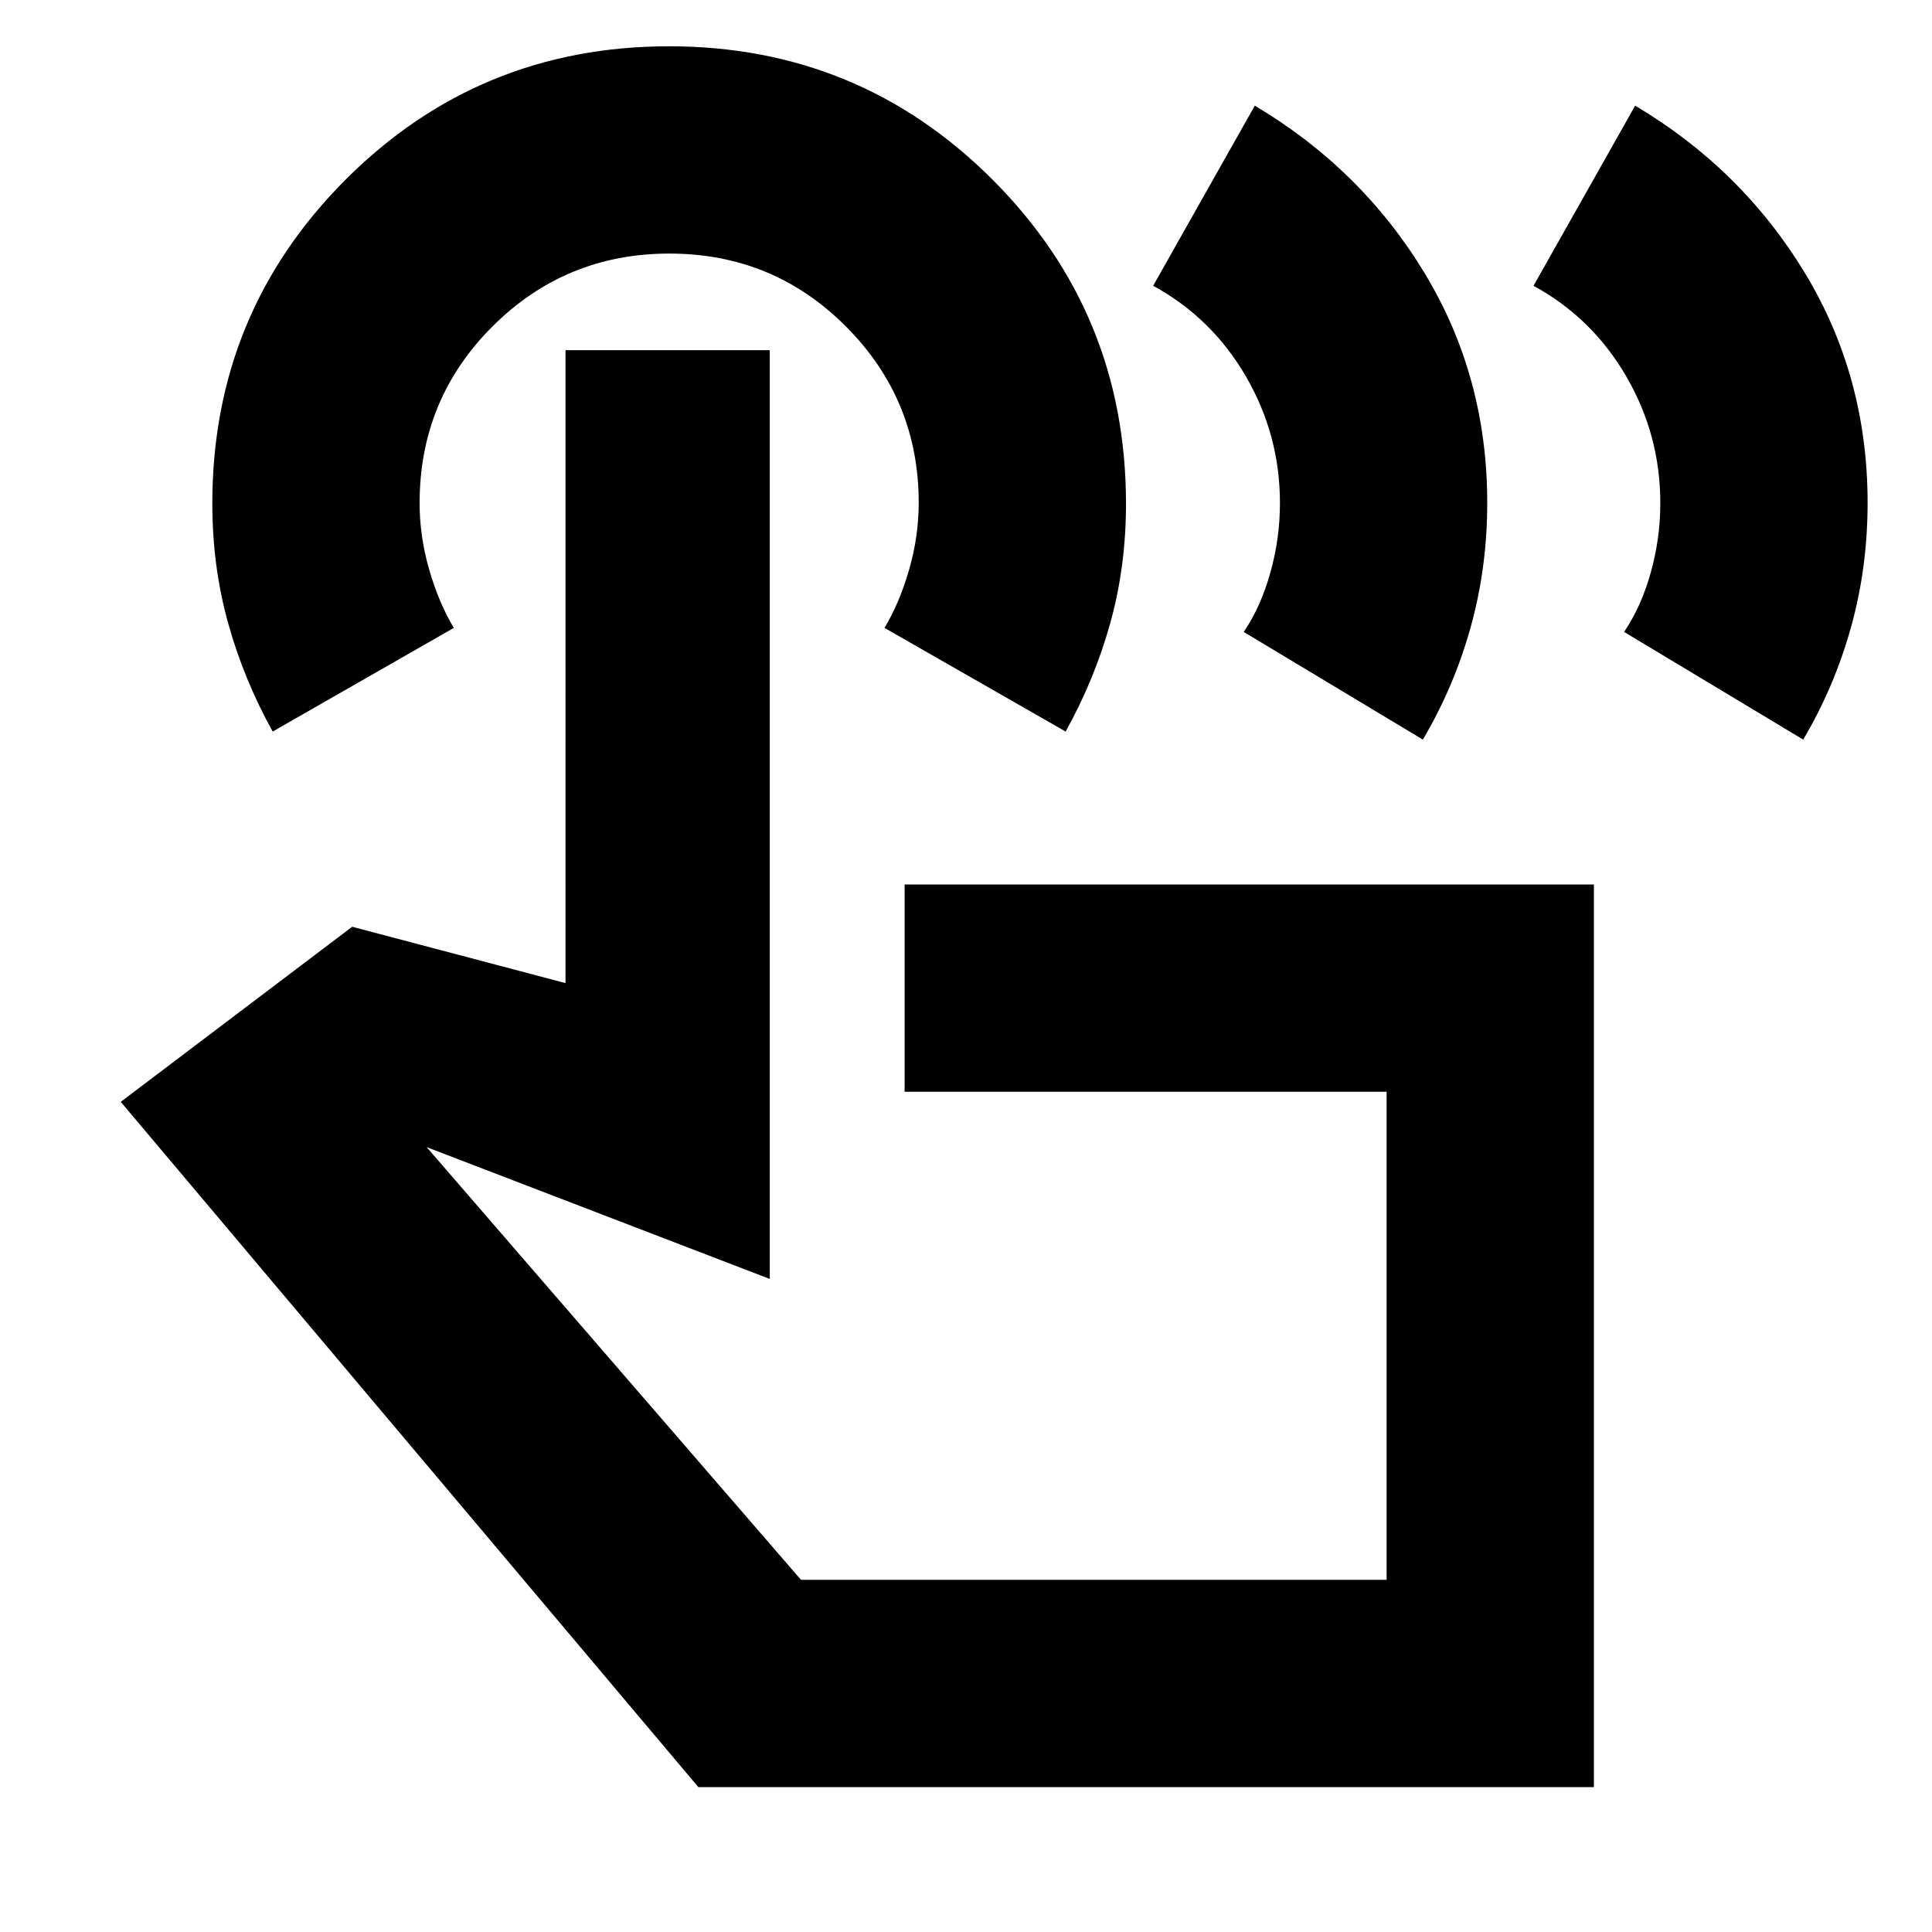 <svg xmlns="http://www.w3.org/2000/svg" height="20" viewBox="0 -960 960 960" width="20"><path d="m762-818 50.5-89.5q53 31.5 84.25 83T928-710.18q0 32.41-8.3 62.04-8.29 29.64-23.7 55.64L807-646q8.5-12.5 13.25-29.5T825-710q0-33.85-16.92-62.96Q791.16-802.08 762-818Zm-189 0 50.5-89.5q53 31.5 84.25 83T739-710.18q0 32.41-8.3 62.04-8.29 29.64-23.7 55.64L618-646q8.5-12.5 13.25-29.5T636-710q0-33.85-16.92-62.96Q602.16-802.08 573-818ZM792-72H347L60-412.5l115-87 106 28V-786h101.5v461.5L212-390l186 215h291v-242.5H449.5v-103H792V-72ZM135.5-596.5q-14.41-25.97-22.2-54.07-7.8-28.09-7.8-59.24 0-94.66 66.22-160.93Q237.94-937 332.47-937t160.78 66.33q66.25 66.33 66.25 161.02 0 31.15-7.8 59.19-7.79 28.04-22.2 53.96l-90-51.5q7.5-12.5 12.25-29t4.75-33.23q0-51.27-36.13-87.52Q384.24-834 332.62-834t-87.87 36.17Q208.5-761.67 208.5-710q0 16.5 4.75 33t12.25 29l-90 51.5ZM544-297Z"/></svg>